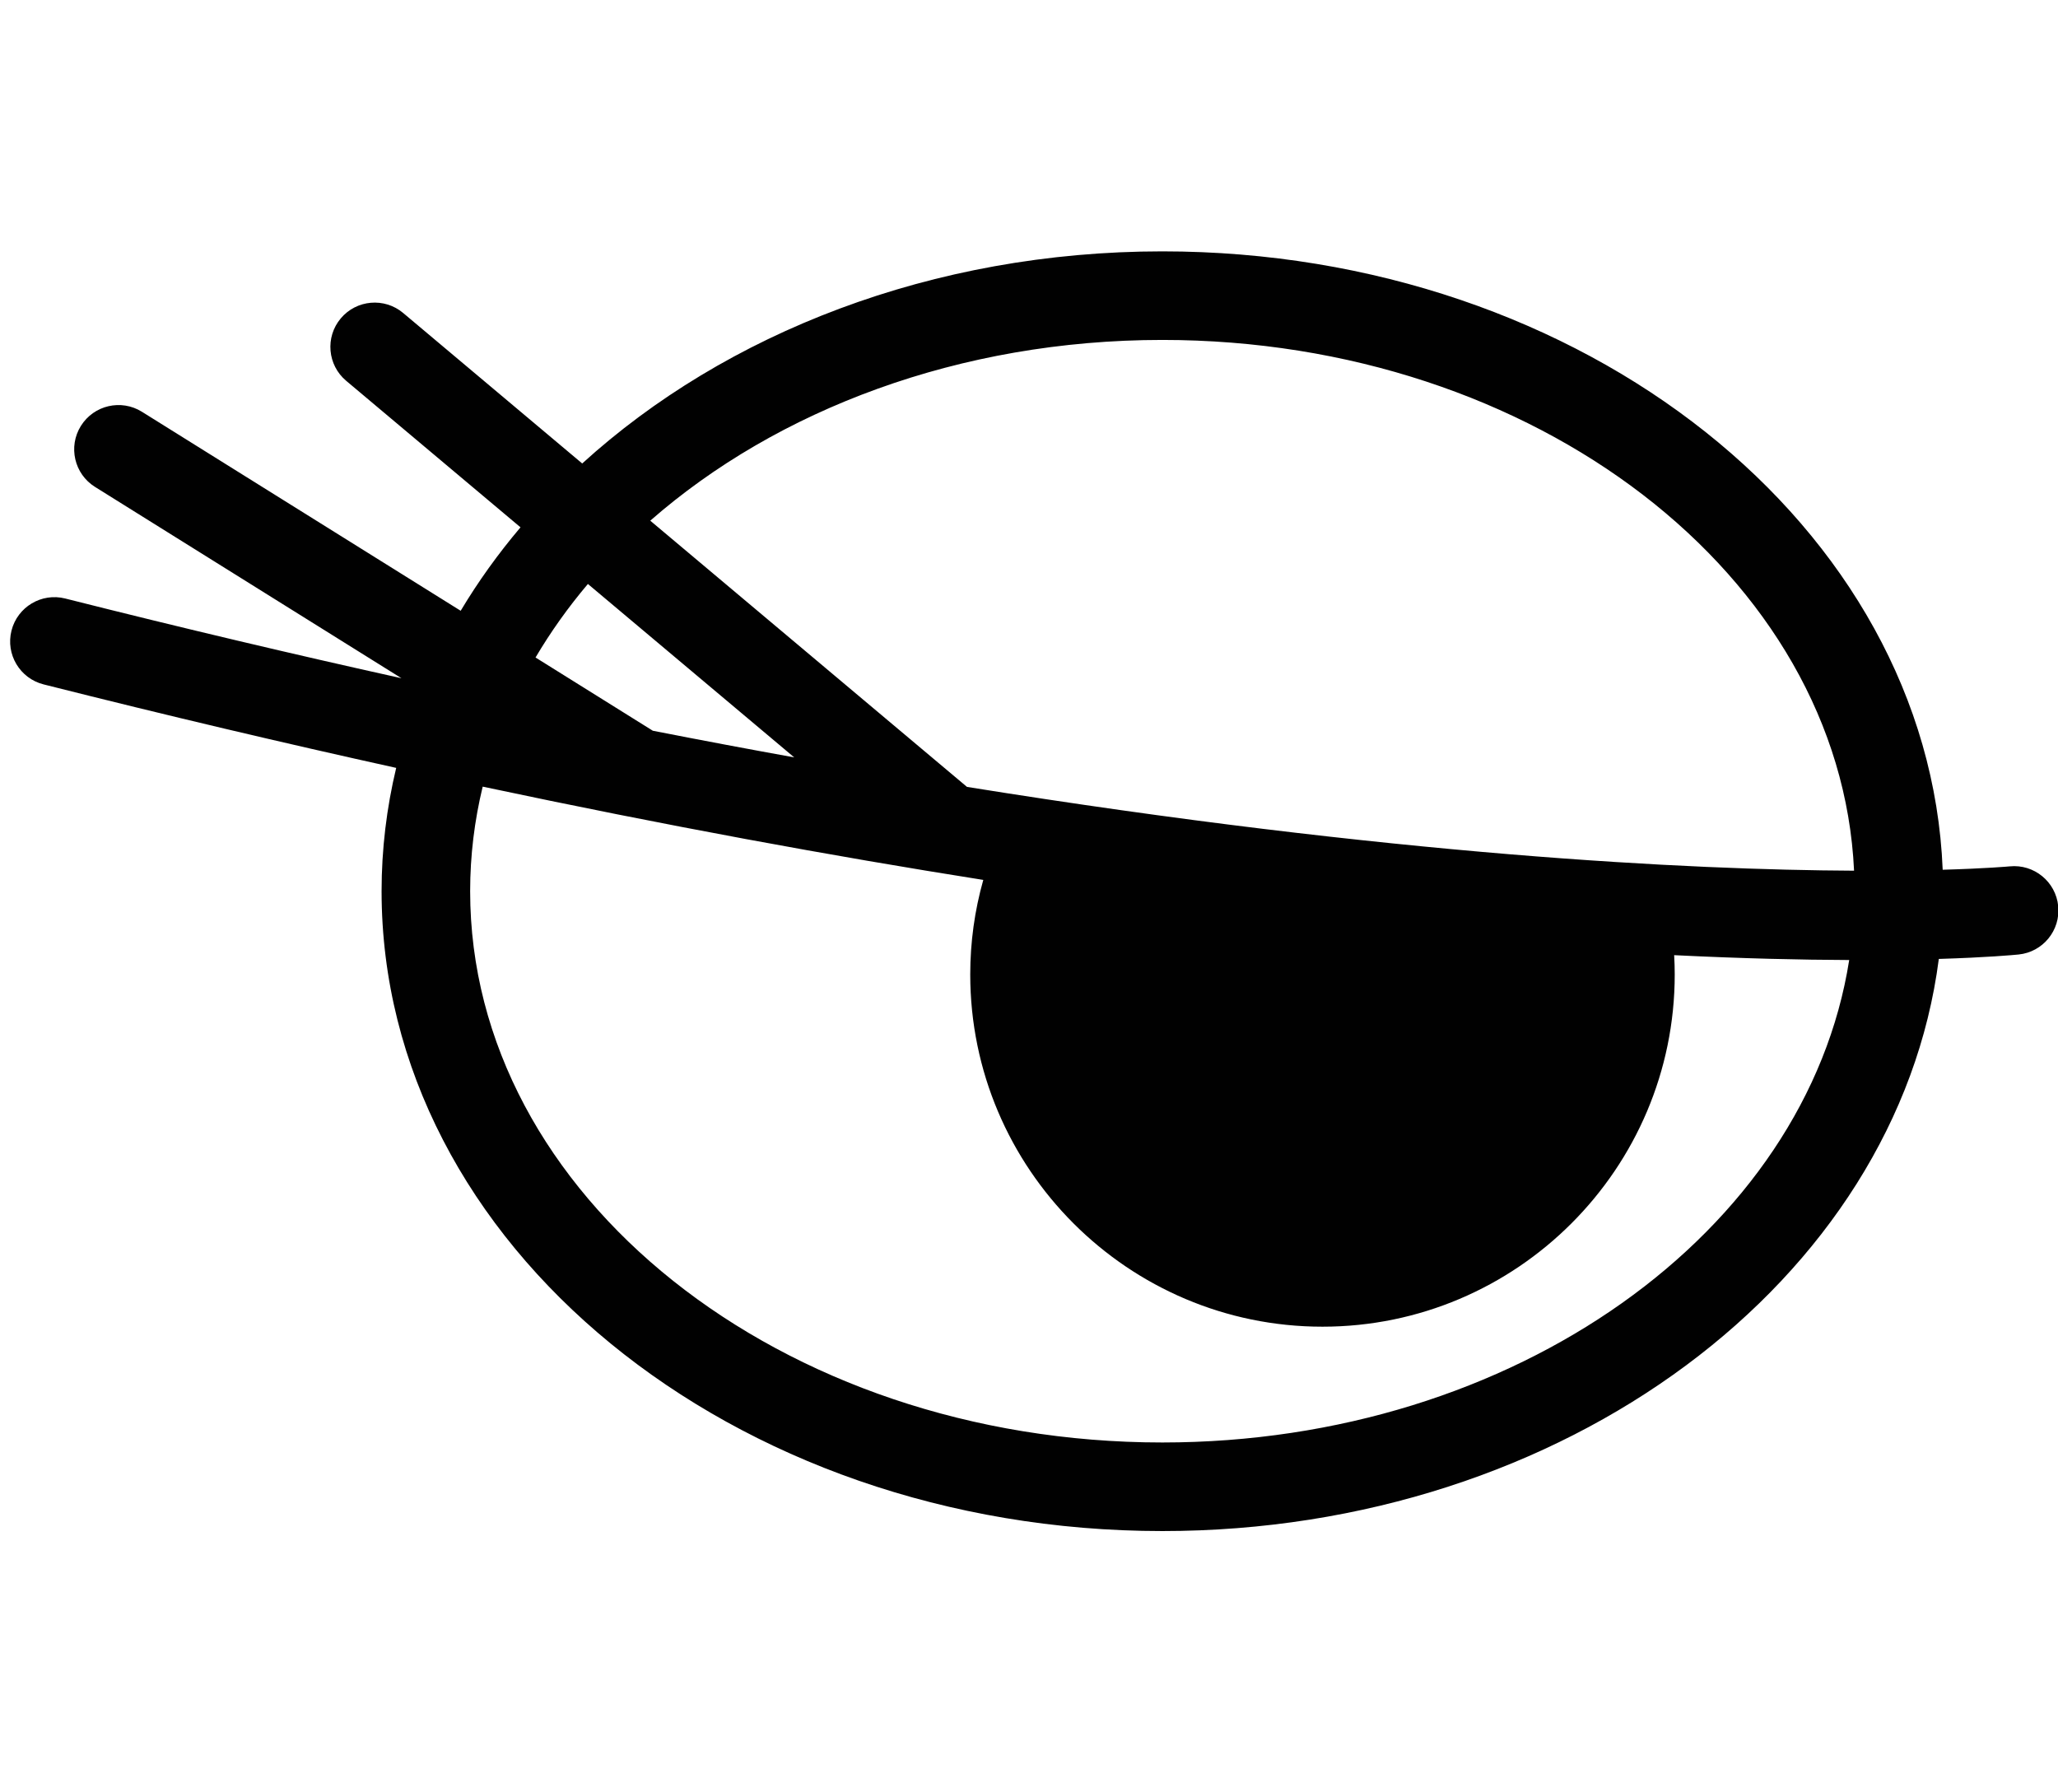 <?xml version="1.0" encoding="utf-8"?>
<!-- Generator: Adobe Illustrator 14.0.0, SVG Export Plug-In . SVG Version: 6.00 Build 43363)  -->
<!DOCTYPE svg PUBLIC "-//W3C//DTD SVG 1.1//EN" "http://www.w3.org/Graphics/SVG/1.1/DTD/svg11.dtd">
<svg version="1.1" id="Layer_1" xmlns="http://www.w3.org/2000/svg" xmlns:xlink="http://www.w3.org/1999/xlink" x="0px" y="0px"
	 width="344.5px" height="300px" viewBox="0 0 344.5 300" enable-background="new 0 0 344.5 300" xml:space="preserve">
<path fill="#010101" d="M344.534,151.679c-0.404-4.073-4.036-7.047-8.106-6.646c-0.194,0.019-3.936,0.358-11.23,0.568
	C322.875,88.195,265.178,42.08,194.576,42.08c-38.508,0-73.175,13.722-97.116,35.508L67.488,52.395
	c-3.135-2.634-7.812-2.229-10.446,0.905c-2.635,3.135-2.229,7.812,0.904,10.446l29.185,24.532
	c-3.749,4.426-7.102,9.094-10.015,13.969L23.759,68.934c-3.475-2.168-8.047-1.109-10.216,2.362
	c-2.168,3.474-1.111,8.047,2.362,10.216l51.298,32.028c-17.868-3.957-36.619-8.382-56.278-13.345
	c-3.971-1.004-8.001,1.403-9.003,5.374c-1.002,3.97,1.404,8.001,5.374,9.003c20.683,5.222,40.338,9.851,59.024,13.977
	c-1.599,6.683-2.446,13.584-2.446,20.646c0,59.062,58.633,107.113,130.702,107.113c67.397,0,123.039-42.024,129.971-95.777
	c8.09-0.248,12.52-0.658,13.351-0.741C341.969,159.381,344.938,155.751,344.534,151.679z M194.576,56.907
	c62.448,0,113.509,39.55,115.786,88.852c-27.553-0.14-76.981-2.543-148.491-14.028l-53.02-44.566
	C130.063,68.587,160.64,56.907,194.576,56.907z M98.412,97.76l34.534,29.029c-7.671-1.386-15.559-2.871-23.666-4.459L89.646,110.07
	C92.179,105.777,95.111,101.662,98.412,97.76z M194.576,241.479c-63.893,0-115.875-41.399-115.875-92.286
	c0-5.984,0.728-11.834,2.1-17.505c30.753,6.535,58.678,11.643,83.797,15.615c-1.45,5.14-2.183,10.435-2.183,15.827
	c0,32.514,26.45,58.965,58.962,58.965c32.514,0,58.965-26.451,58.965-58.965c0-1.07-0.032-2.146-0.095-3.229
	c11.511,0.566,21.257,0.783,29.301,0.812C302.408,206.184,253.571,241.479,194.576,241.479z"/>
</svg>

